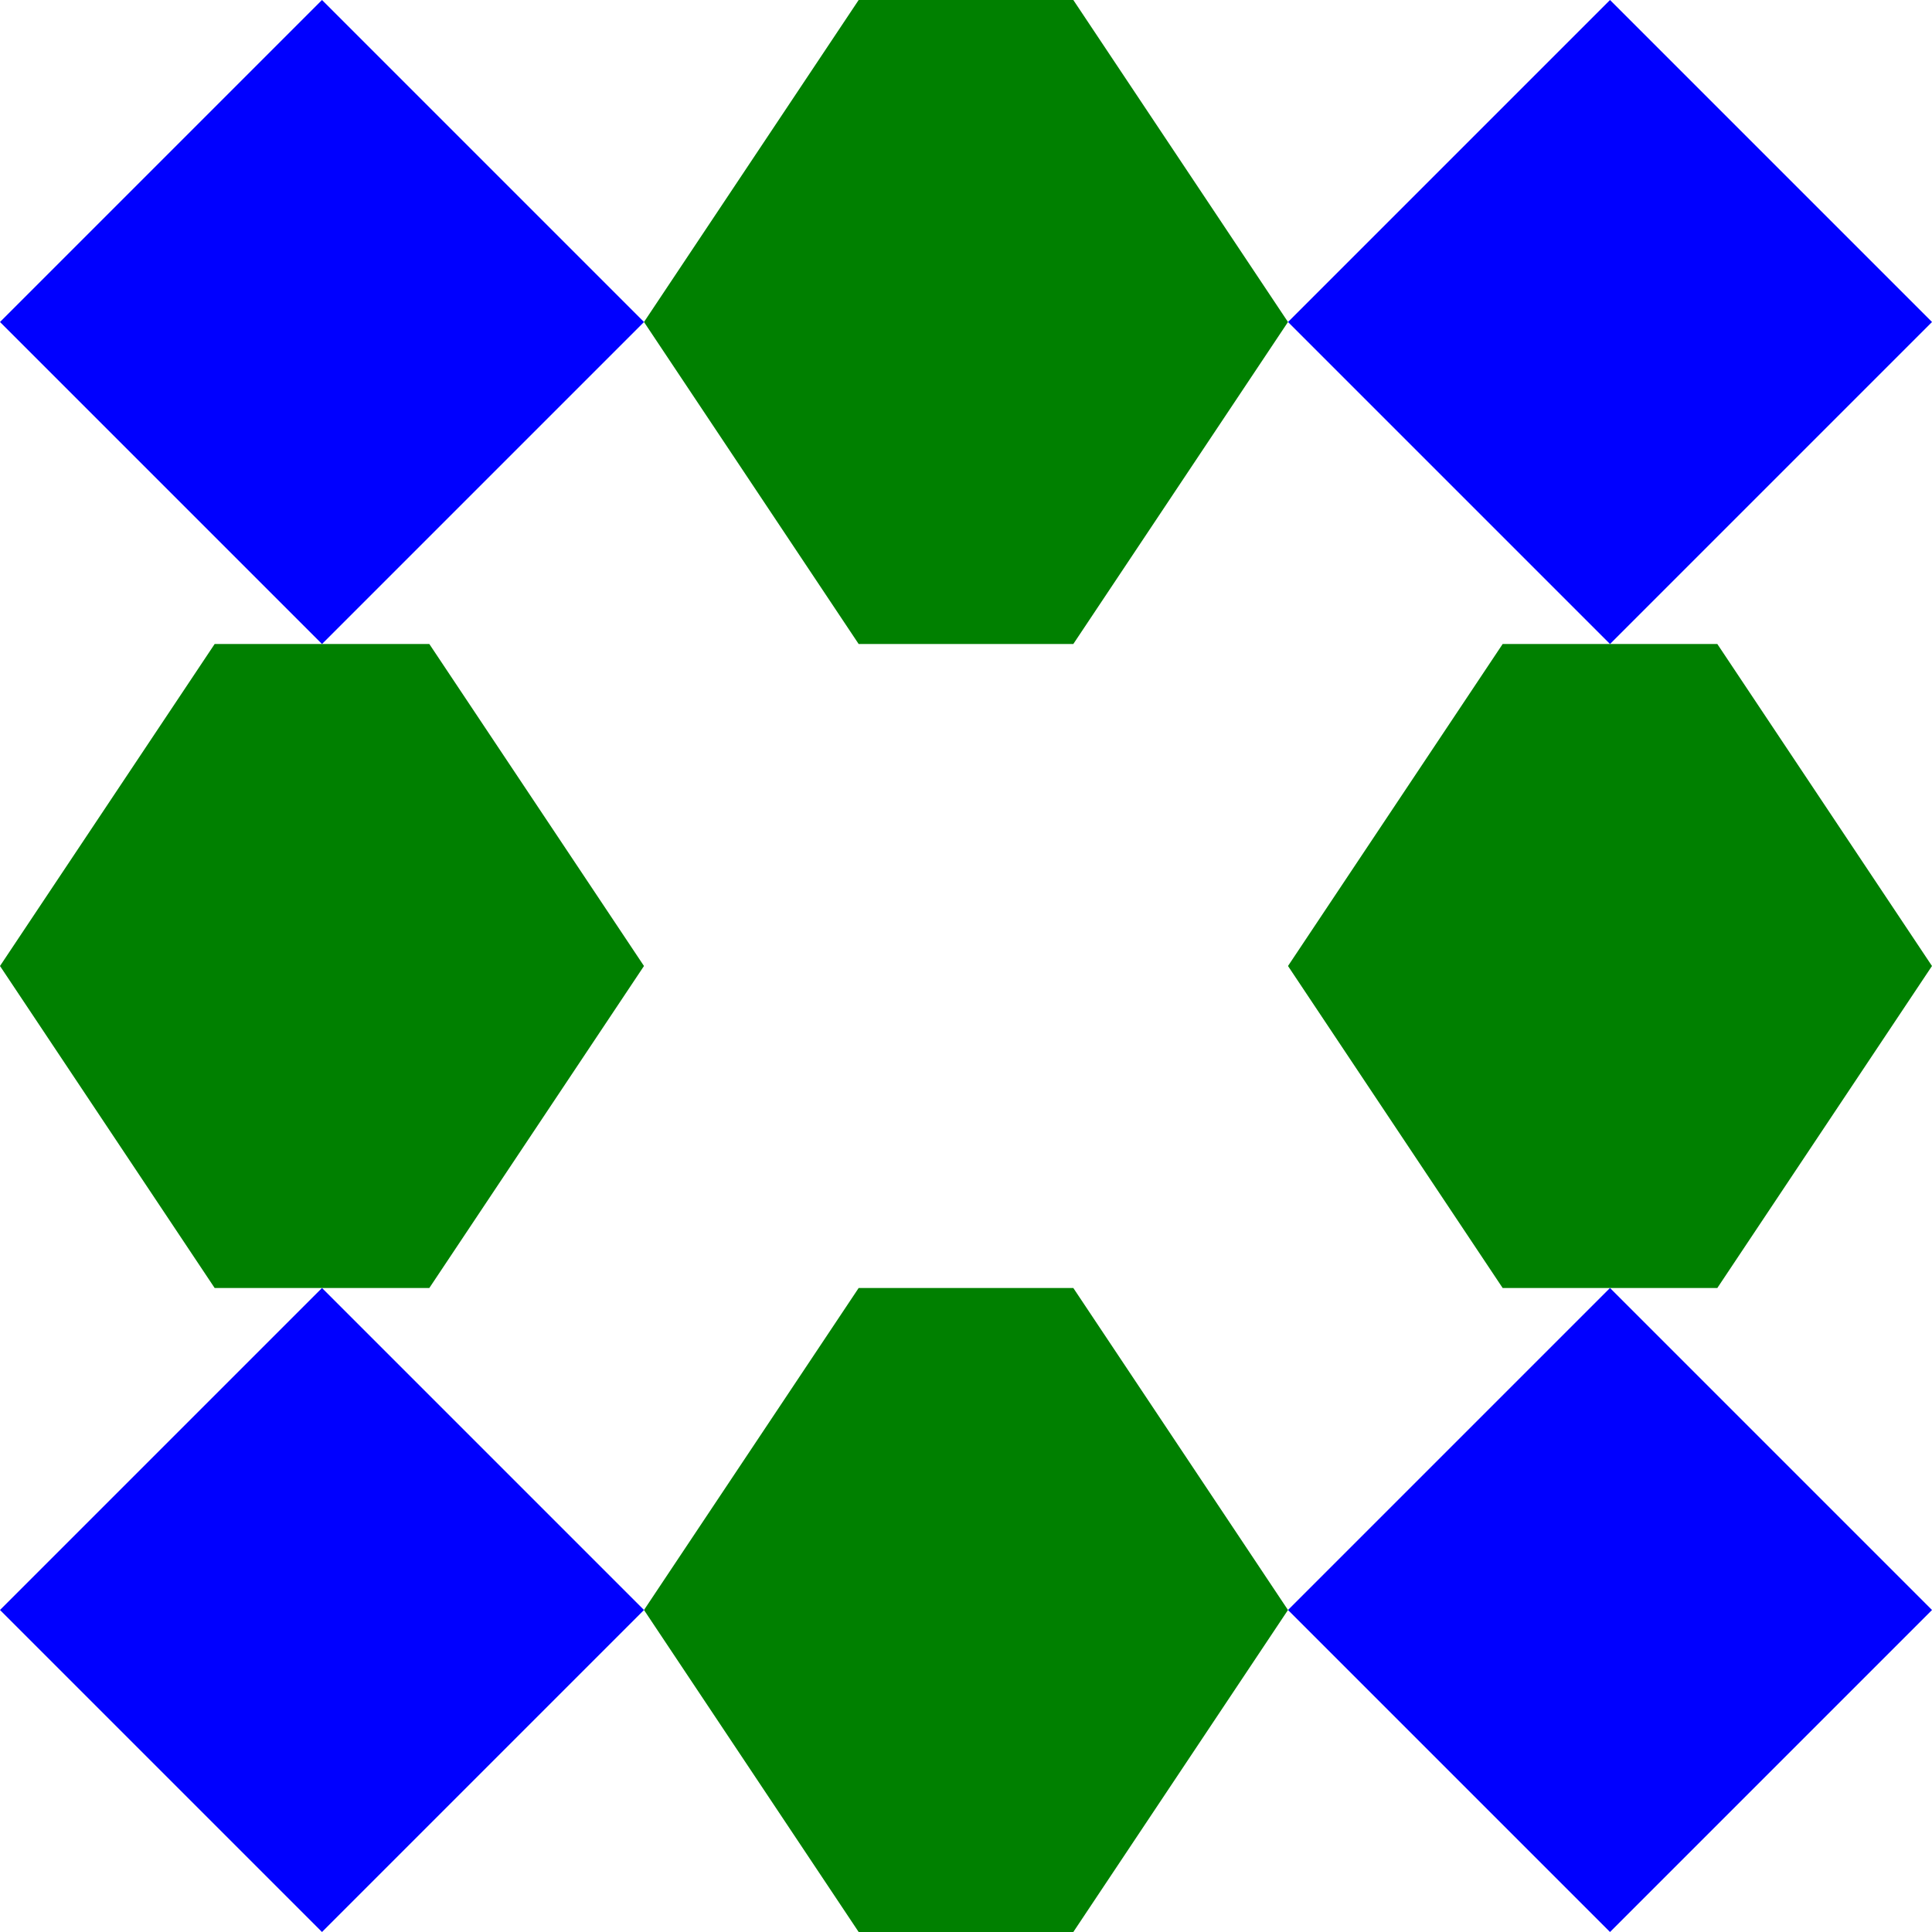 <svg viewbox="0 0 240 240" xmlns="http://www.w3.org/2000/svg" width="240" height="240">
  <path fill="blue" d="M0,40 l40,-40 40,40 -40,40 -40,-40"/>
  <path fill="blue" d="M160,40 l40,-40 40,40 -40,40 -40,-40"/>
  <path fill="blue" d="M0,200 l40,-40 40,40 -40,40 -40,-40"/>
  <path fill="blue" d="M160,200 l40,-40 40,40 -40,40 -40,-40"/>
  <path fill="green" d="M0,120 l26.666,-40 h26.666 l26.666,40 l-26.666,40 h-26.666 z"/>
  <path fill="green" d="M80,40 l26.666,-40 h26.666 l26.666,40 l-26.666,40 h-26.666 z"/>
  <path fill="green" d="M160,120 l26.666,-40 h26.666 l26.666,40 l-26.666,40 h-26.666 z"/>
  <path fill="green" d="M80,200 l26.666,-40 h26.666 l26.666,40 l-26.666,40 h-26.666 z"/>
</svg>  